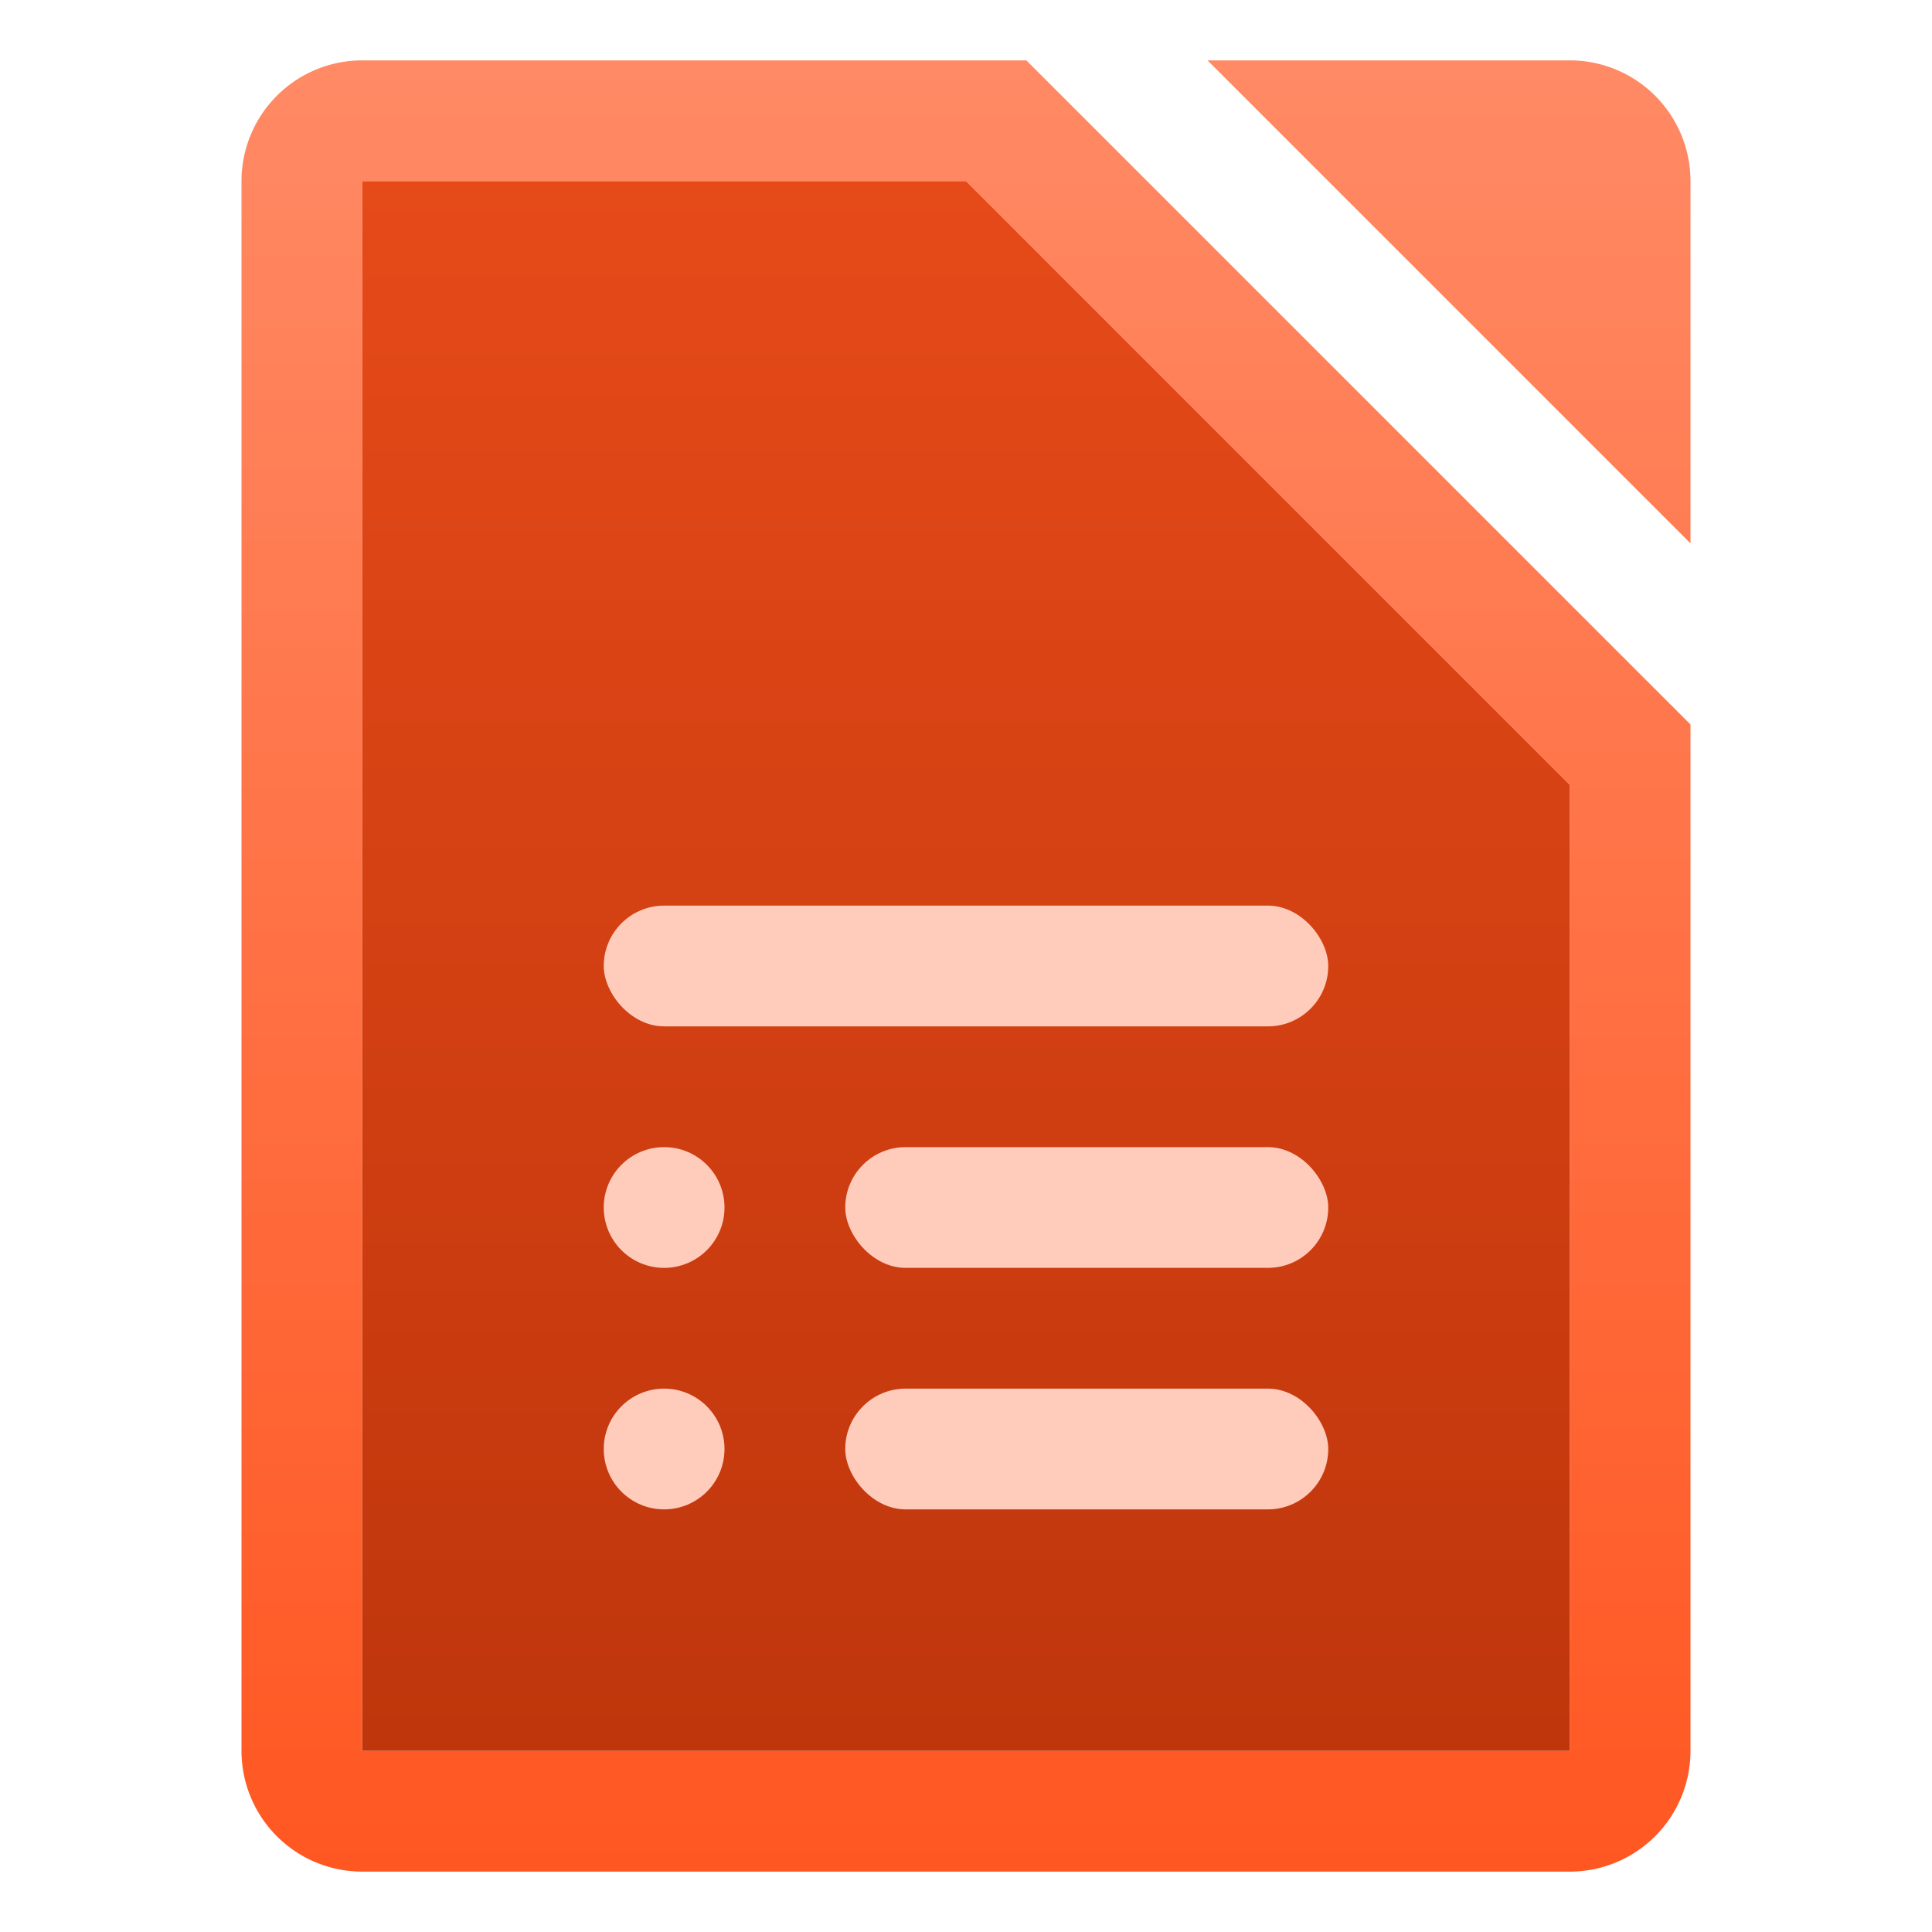 <svg xmlns="http://www.w3.org/2000/svg" viewBox="0 0 32 32">
  <defs>
    <linearGradient id="document-background" x1="0%" y1="0%" x2="0%" y2="100%">
      <stop offset="0%" style="stop-color:#E64A19"/> <!-- Deep Orange 700 -->
      <stop offset="100%" style="stop-color:#BF360C"/> <!-- Deep Orange 900 -->
    </linearGradient>
    <linearGradient id="document-border" x1="0%" y1="0%" x2="0%" y2="100%">
      <stop offset="0%" style="stop-color:#FF8A65"/> <!-- Deep Orange 300 -->
      <stop offset="100%" style="stop-color:#FF5722"/> <!-- Deep Orange 500 -->
    </linearGradient>
    <style type="text/css">
      .document-background { fill: url(#document-background) }
      .document-border { fill: url(#document-border) }
      .symbol { fill: #FFCCBC } <!-- Deep Orange 100 -->
    </style>
  </defs>

  <!-- Document -->
  <path class="document-border"
        d="M 6,1 a 2,2 0 0 0 -2,2 v 26 a 2,2 0 0 0 2,2 h 20 a 2,2 0 0 0 2,-2 v -17 l -11,-11
           M 6,3 h 10 l 10,10 v 16 h -20
           M 20,1 h 6 a 2,2 0 0 1 2,2 v 6"/>
  <path class="document-background"
        d="M 6,3 h 10 l 10,10 v 16 h -20"/>

  <!-- Symbol -->
  <g class="symbol" transform="translate(8,12)">
    <rect x="2" y="3" width="12" height="2" rx="1" ry="1"/>
    <circle cx="3" cy="8" r="1"/>
    <rect x="6" y="7" width="8" height="2" rx="1" ry="1"/>
    <circle cx="3" cy="12" r="1"/>
    <rect x="6" y="11" width="8" height="2" rx="1" ry="1"/>
  </g>
</svg>
